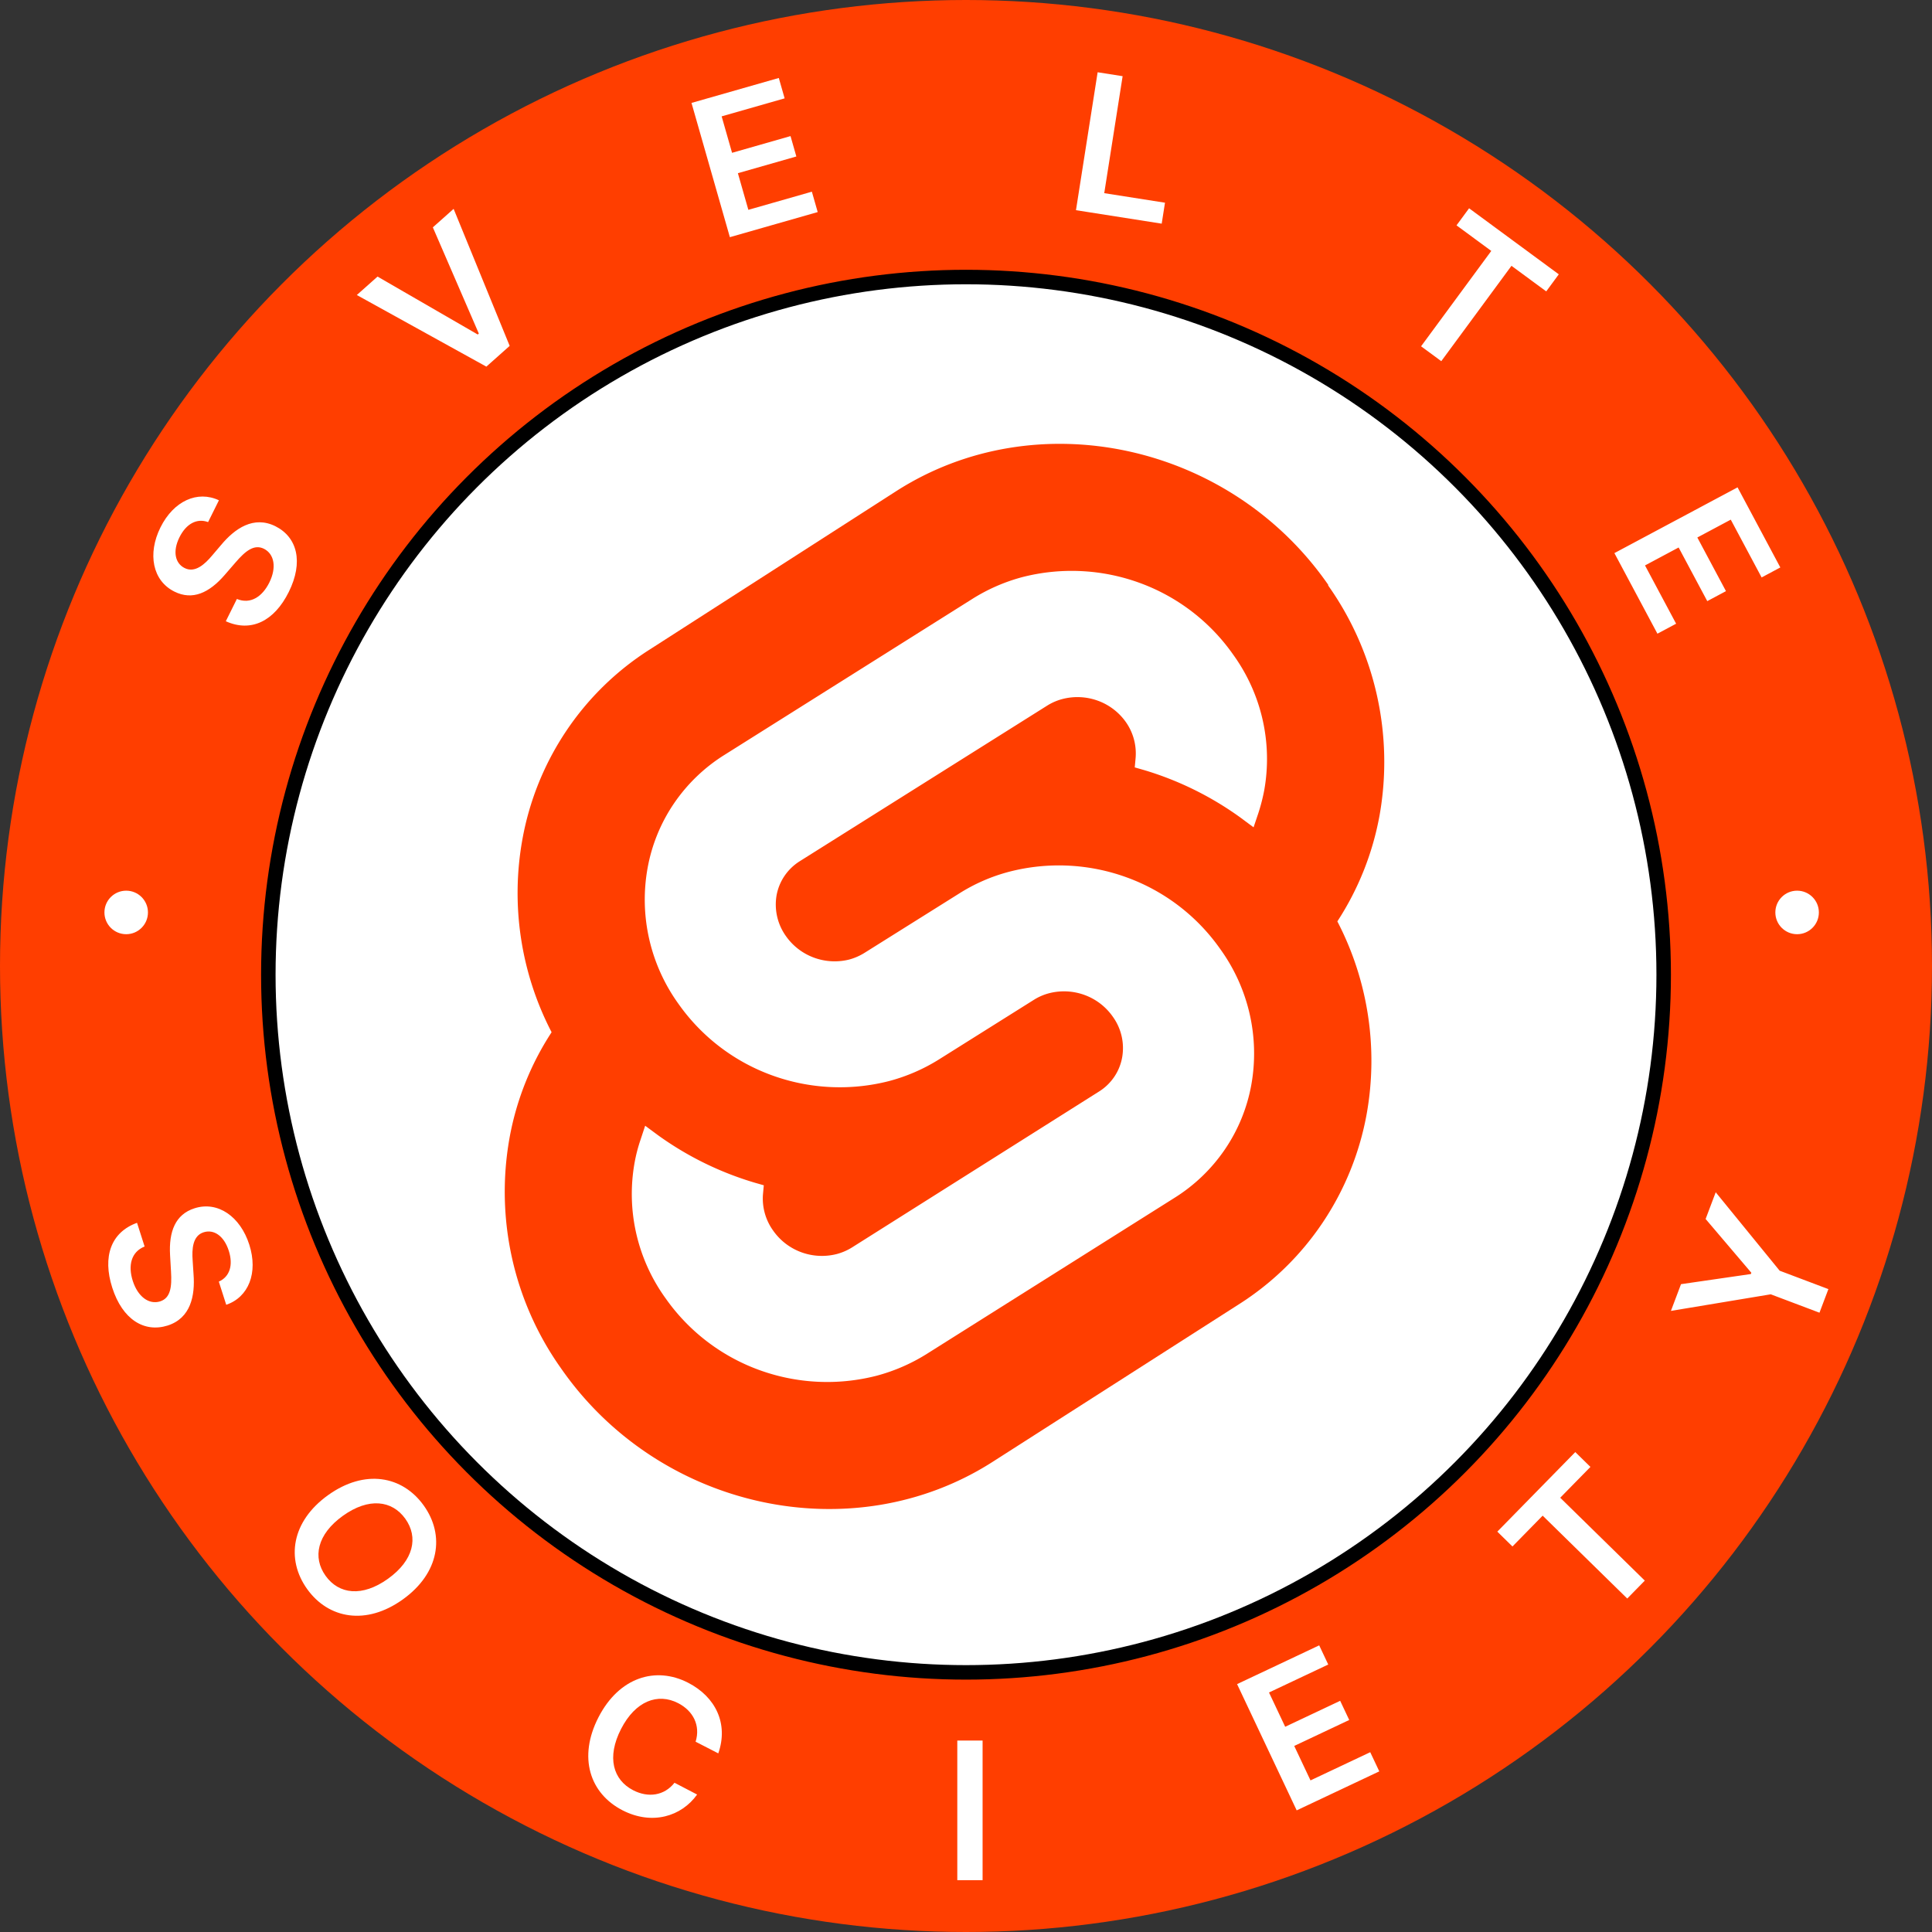 <svg fill="none" viewBox="0 0 400 400"><rect x="0" y="0" width="400" height="400" fill="#333333" stroke="none"/><circle cx="200" cy="200" r="200" fill="#ff3e00"/><g fill="#fff"><circle cx="200" cy="201.802" r="144.446" stroke="#000" stroke-width="3"/><path d="M345.946 271.407l20.669-3.435 10.088 3.809 1.845-4.885-10.088-3.81-13.24-16.239-2.089 5.532 9.465 11.133-.1.264-14.461 2.098zM313.14 320.182l6.253-6.381 17.511 17.159 3.635-3.71-17.511-17.159 6.253-6.381-3.135-3.072-16.141 16.472zM268.465 374.818l17.103-8.074-1.875-3.97-12.367 5.839-3.369-7.134 11.385-5.375-1.874-3.97-11.385 5.375-3.35-7.096 12.265-5.791-1.874-3.969-17 8.026zM203.435 360.36h-5.237v28.906h5.237zM148.713 363.017c2.146-6.118-.543-11.691-6.242-14.621-6.716-3.453-14.291-1.158-18.564 7.151-4.266 8.297-1.793 15.774 4.985 19.259 6.113 3.143 12.2 1.274 15.439-3.266l-4.681-2.439c-2.139 2.709-5.471 3.139-8.546 1.557-4.167-2.142-5.548-6.804-2.515-12.703 2.982-5.8 7.603-7.502 11.808-5.34 3.126 1.607 4.663 4.635 3.622 7.988zM83.406 331.139c7.591-5.447 8.739-13.289 4.32-19.447-4.427-6.17-12.215-7.582-19.807-2.135-7.58 5.44-8.747 13.278-4.32 19.448 4.419 6.158 12.215 7.581 19.807 2.134zm-3.07-4.277c-5.343 3.834-10.17 3.233-12.919-.597-2.74-3.819-1.772-8.596 3.572-12.43 5.343-3.835 10.178-3.222 12.919.597 2.748 3.83 1.772 8.595-3.572 12.43zM45.304 265.345l1.535 4.799c4.621-1.581 6.647-6.6 4.772-12.462-1.848-5.78-6.49-9.082-11.352-7.513-3.953 1.264-5.326 4.801-5.047 9.705l.195 3.39c.197 3.212-.103 5.472-2.236 6.169-2.357.738-4.643-.99-5.684-4.244-.997-3.119-.373-5.985 2.453-7.111l-1.569-4.907c-5.407 1.951-7.183 7.009-5.132 13.422 2.11 6.6 6.63 9.378 11.487 7.84 4.768-1.54 5.686-6.175 5.343-10.629l-.18-2.788c-.184-2.43-.012-5.182 2.295-5.891 2.075-.648 4.187.721 5.185 3.84.95 2.971.193 5.377-2.065 6.38zM334.244 114.515l8.908 16.684 3.872-2.067-6.441-12.065 6.96-3.716 5.929 11.106 3.872-2.067-5.929-11.107 6.922-3.696 6.389 11.966 3.872-2.068-8.855-16.584zM301.557 46.657l7.195 5.297-14.534 19.744 4.183 3.079 14.534-19.744 7.195 5.297 2.602-3.535-18.572-13.672zM222.768 43.517l17.75 2.789.681-4.337-12.577-1.976 3.805-24.219-5.173-.813zM151.111 49.104l18.185-5.197-1.207-4.22-13.15 3.757-2.168-7.586 12.105-3.46-1.206-4.22-12.105 3.46-2.156-7.546 13.041-3.727-1.206-4.22-18.076 5.165zM78.166 57.262l-4.29 3.82 26.818 14.826 4.829-4.297-11.605-28.368-4.302 3.829 9.518 21.987-.222.197zM43.084 108.093l2.242-4.513c-4.418-2.084-9.367.106-12.106 5.617-2.7 5.435-1.67 11.037 2.912 13.298 3.716 1.847 7.165.267 10.381-3.447l2.222-2.568c2.096-2.442 3.885-3.854 5.9-2.868 2.207 1.112 2.643 3.945 1.123 7.004-1.457 2.932-3.902 4.554-6.714 3.394l-2.292 4.613c5.238 2.367 10.036-.025 13.032-6.054 3.083-6.206 1.777-11.347-2.78-13.627-4.494-2.217-8.381.469-11.239 3.903l-1.812 2.126c-1.56 1.872-3.601 3.727-5.75 2.627-1.94-.98-2.502-3.434-1.045-6.366 1.388-2.793 3.607-3.992 5.926-3.139z"/><circle cx="26.127" cy="188.911" r="4.505"/><circle cx="372.072" cy="188.911" r="4.505"/></g><path fill="#ff3e00" d="M274.989 121.071c-20.321-29.31-60.454-37.998-89.469-19.363l-50.958 32.739a58.632 58.632 0 00-17.327 16.891 59.17 59.17 0 00-9.089 22.505 62.556 62.556 0 006.057 39.87 59.243 59.243 0 00-8.734 22.023 63.261 63.261 0 00.566 24.84 62.998 62.998 0 0010.083 22.672c20.32 29.311 60.453 37.998 89.468 19.364l50.958-32.601a58.833 58.833 0 0017.312-16.901 59.352 59.352 0 009.104-22.496 62.535 62.535 0 00-6.076-39.85 59.63 59.63 0 008.753-22.022 63.332 63.332 0 00-.572-24.839 63.077 63.077 0 00-10.076-22.674"/><path fill="#fff" d="M181.478 284.835a41.128 41.128 0 01-24.377-1.222 40.641 40.641 0 01-19.286-14.796 36.973 36.973 0 01-6.087-13.436 36.758 36.758 0 01-.333-14.718 32.593 32.593 0 011.217-4.679l.962-2.913 2.631 1.942a66.599 66.599 0 0019.966 9.824l1.964.564-.177 1.941a11.363 11.363 0 002.14 7.475 12.251 12.251 0 005.813 4.45c2.351.861 4.914.989 7.341.366a11.57 11.57 0 003.141-1.359l51.124-32.27a10.588 10.588 0 003.16-3.031 10.443 10.443 0 001.65-4.037 11.082 11.082 0 00-.114-4.439 11.159 11.159 0 00-1.849-4.046c-1.433-2.036-3.461-3.588-5.813-4.449s-4.914-.989-7.341-.366c-1.112.291-2.171.75-3.141 1.359l-19.633 12.329a37.695 37.695 0 01-10.386 4.505 41.113 41.113 0 01-24.331-1.235 40.622 40.622 0 01-19.254-14.764 36.987 36.987 0 01-6.062-13.44 36.81 36.81 0 01-.319-14.714 34.743 34.743 0 015.483-13.373 35.188 35.188 0 0110.479-10.043l51.281-32.27a37.617 37.617 0 0110.327-4.504 41.086 41.086 0 0124.369 1.221 40.596 40.596 0 0119.274 14.797c2.918 4.031 4.991 8.599 6.097 13.434s1.223 9.84.343 14.72a38.79 38.79 0 01-1.217 4.718l-.982 2.913-2.611-1.942a66.607 66.607 0 00-20.026-9.902l-1.963-.563.177-1.942a11.29 11.29 0 00-2.081-7.534 12.22 12.22 0 00-5.8-4.356 12.372 12.372 0 00-7.276-.323c-1.111.291-2.17.75-3.141 1.359l-51.222 32.212c-1.251.782-2.324 1.812-3.152 3.025s-1.393 2.583-1.658 4.023a11.208 11.208 0 00.122 4.446c.337 1.46.963 2.839 1.841 4.058 1.426 2.018 3.438 3.558 5.77 4.418s4.873.999 7.286.398c1.109-.3 2.167-.757 3.141-1.36l19.633-12.31a36.77 36.77 0 0110.406-4.524 41.071 41.071 0 0124.367 1.209 40.58 40.58 0 0119.276 14.79 37.012 37.012 0 016.094 13.434 36.805 36.805 0 01.346 14.72 34.72 34.72 0 01-5.483 13.373 35.152 35.152 0 01-10.479 10.043l-51.222 32.27a37.878 37.878 0 01-10.405 4.524z"/></svg>